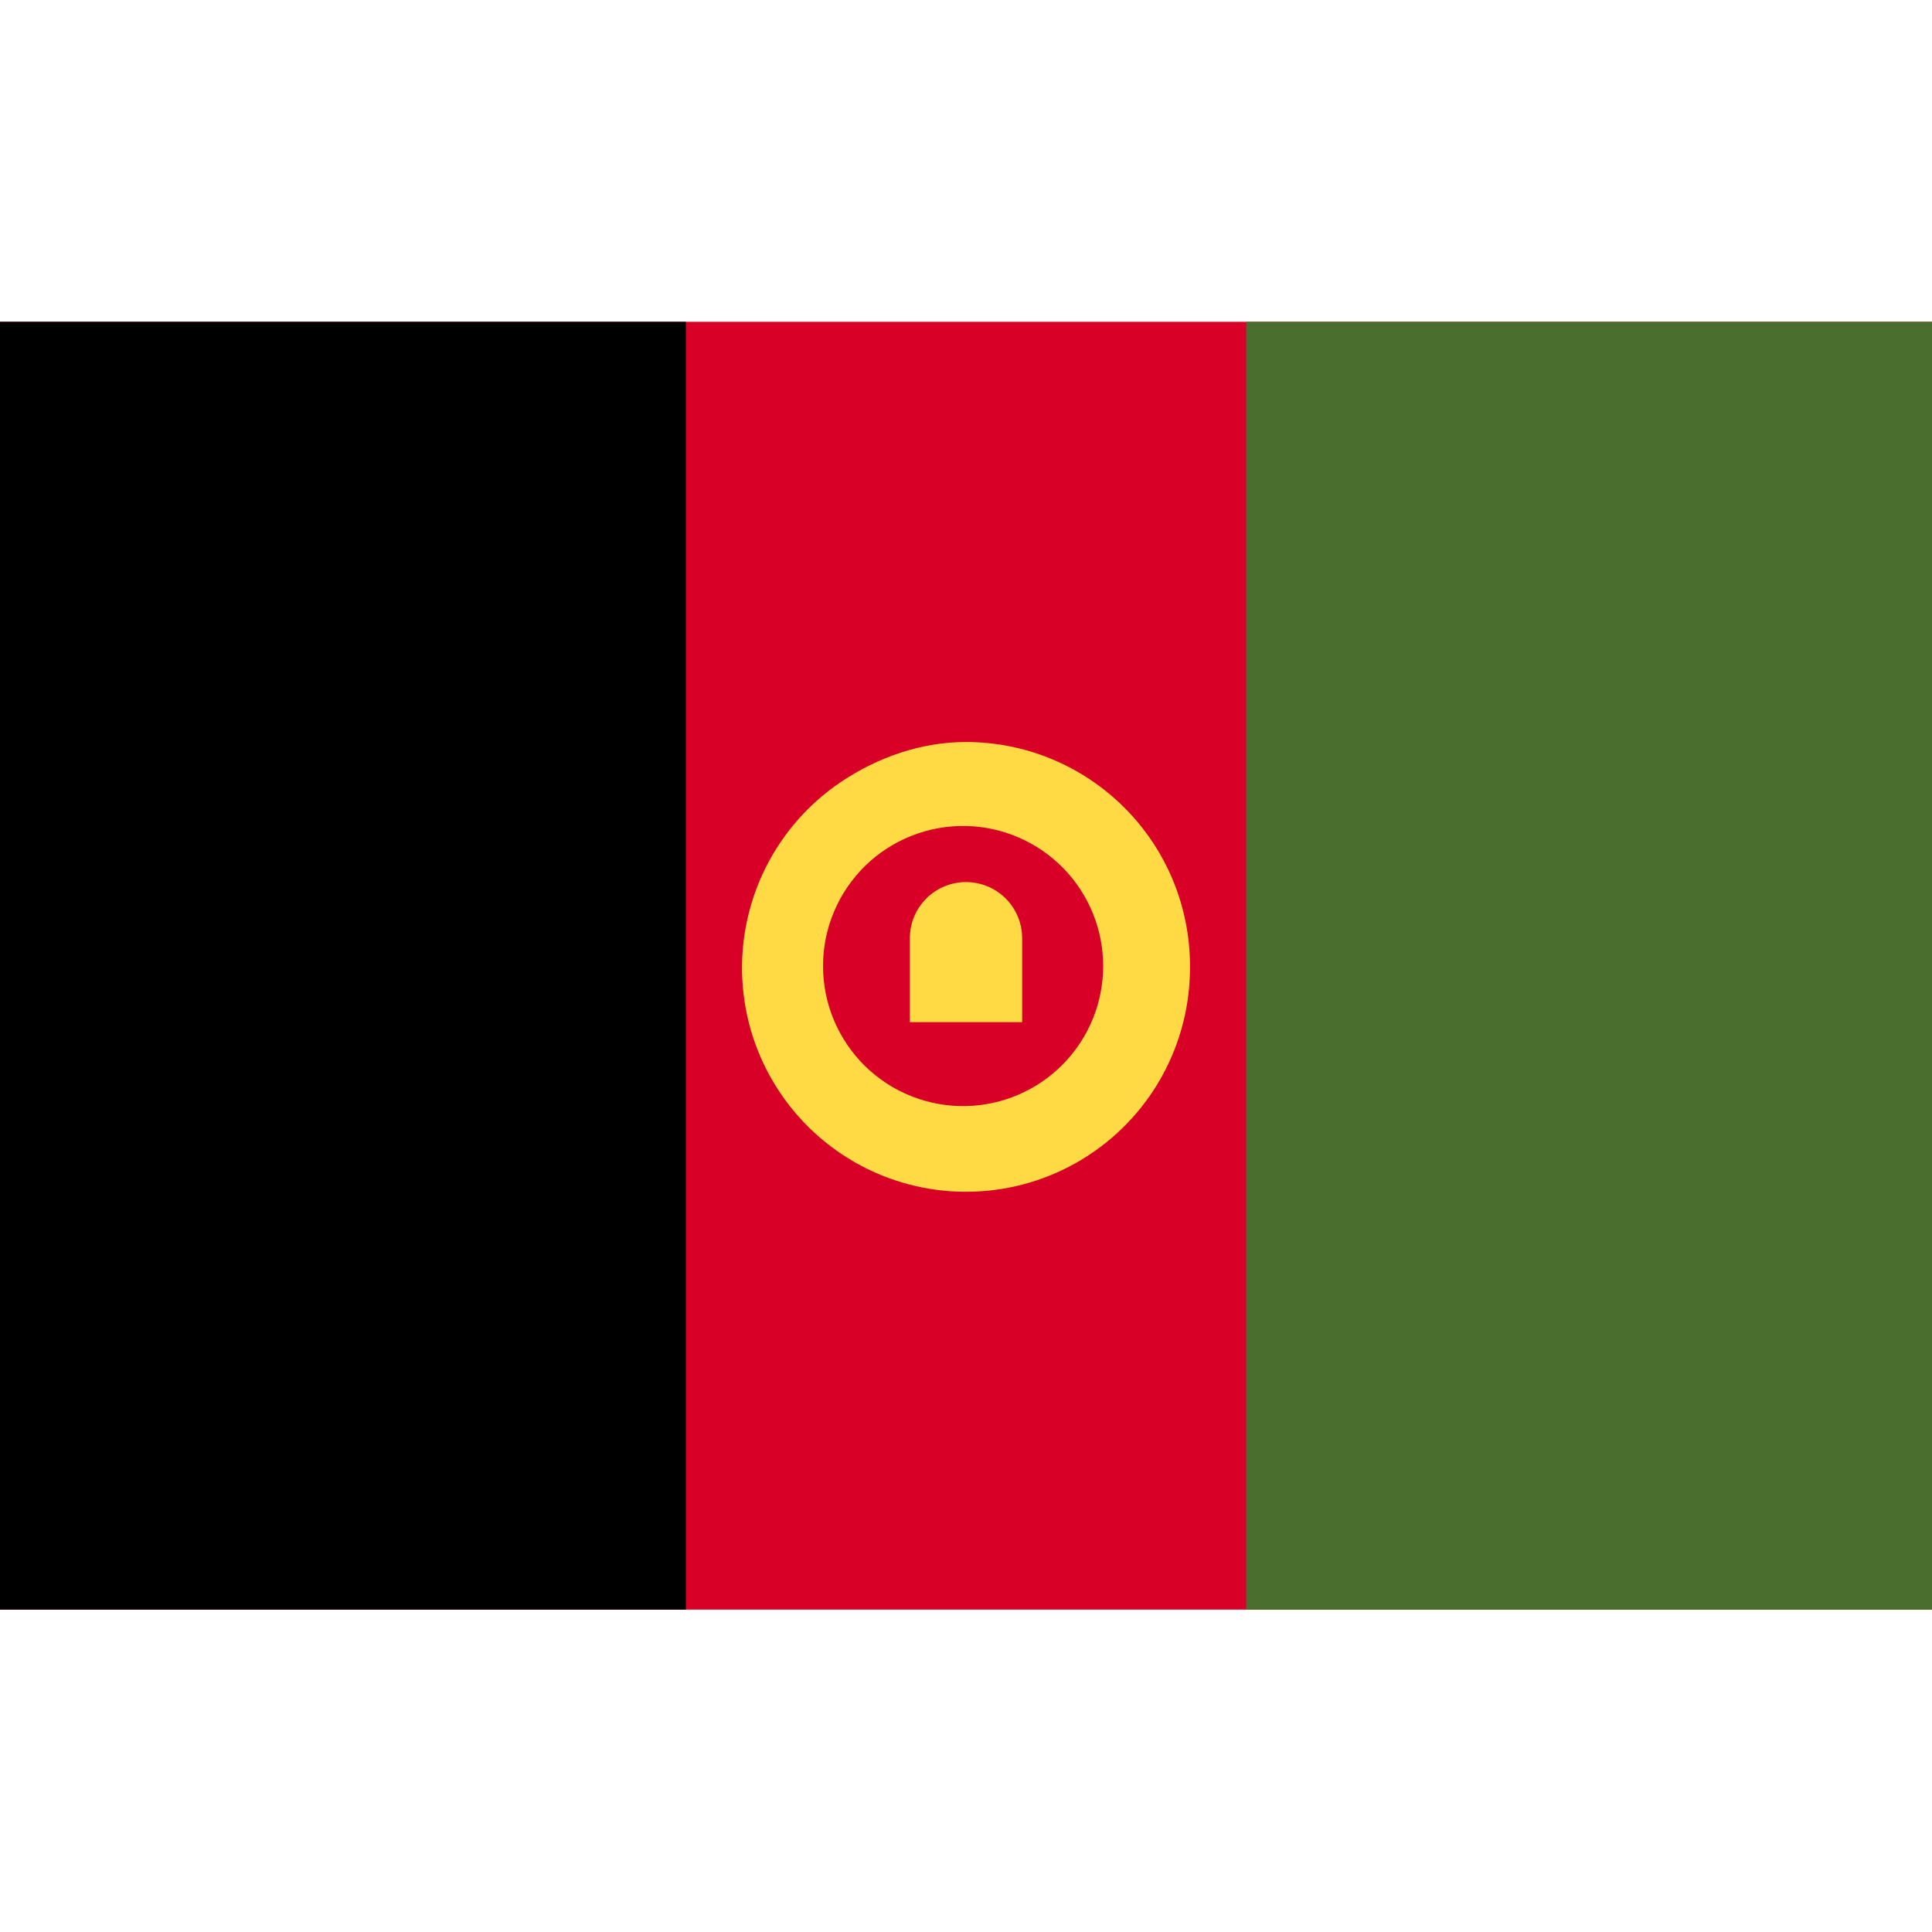 <svg width="32" height="32" viewBox="0 0 32 32" fill="none" xmlns="http://www.w3.org/2000/svg">
<path d="M32 5.33H0V26.66H32V5.33Z" fill="#D80027"/>
<path d="M32 5.33H20.64V26.66H32V5.33Z" fill="#496E2D"/>
<path d="M11.36 5.33H0V26.66H11.36V5.33Z" fill="black"/>
<path d="M16 18.32C15.691 18.326 15.384 18.271 15.097 18.157C14.81 18.044 14.549 17.874 14.328 17.658C14.108 17.442 13.933 17.184 13.813 16.899C13.693 16.615 13.632 16.309 13.632 16C13.632 15.692 13.693 15.386 13.813 15.102C13.933 14.817 14.108 14.559 14.328 14.343C14.549 14.127 14.81 13.957 15.097 13.844C15.384 13.73 15.691 13.675 16 13.681C16.607 13.694 17.184 13.944 17.609 14.377C18.034 14.811 18.272 15.394 18.272 16C18.272 16.608 18.034 17.19 17.609 17.624C17.184 18.058 16.607 18.307 16 18.32ZM16 12.29C15.265 12.29 14.546 12.538 13.936 12.947C13.402 13.304 12.971 13.794 12.683 14.368C12.396 14.942 12.262 15.581 12.295 16.222C12.328 16.863 12.527 17.485 12.873 18.026C13.218 18.567 13.698 19.009 14.266 19.31C14.834 19.61 15.469 19.757 16.111 19.738C16.753 19.719 17.379 19.534 17.927 19.2C18.476 18.866 18.929 18.396 19.241 17.835C19.553 17.274 19.715 16.642 19.71 16C19.71 15.016 19.319 14.072 18.623 13.377C17.927 12.681 16.984 12.29 16 12.29Z" fill="#FFDA44"/>
<path d="M16 14.61C15.753 14.61 15.517 14.708 15.342 14.882C15.168 15.057 15.07 15.293 15.07 15.54V16.93H16.93V15.54C16.93 15.293 16.832 15.057 16.658 14.882C16.483 14.708 16.247 14.61 16 14.61Z" fill="#FFDA44"/>
</svg>
